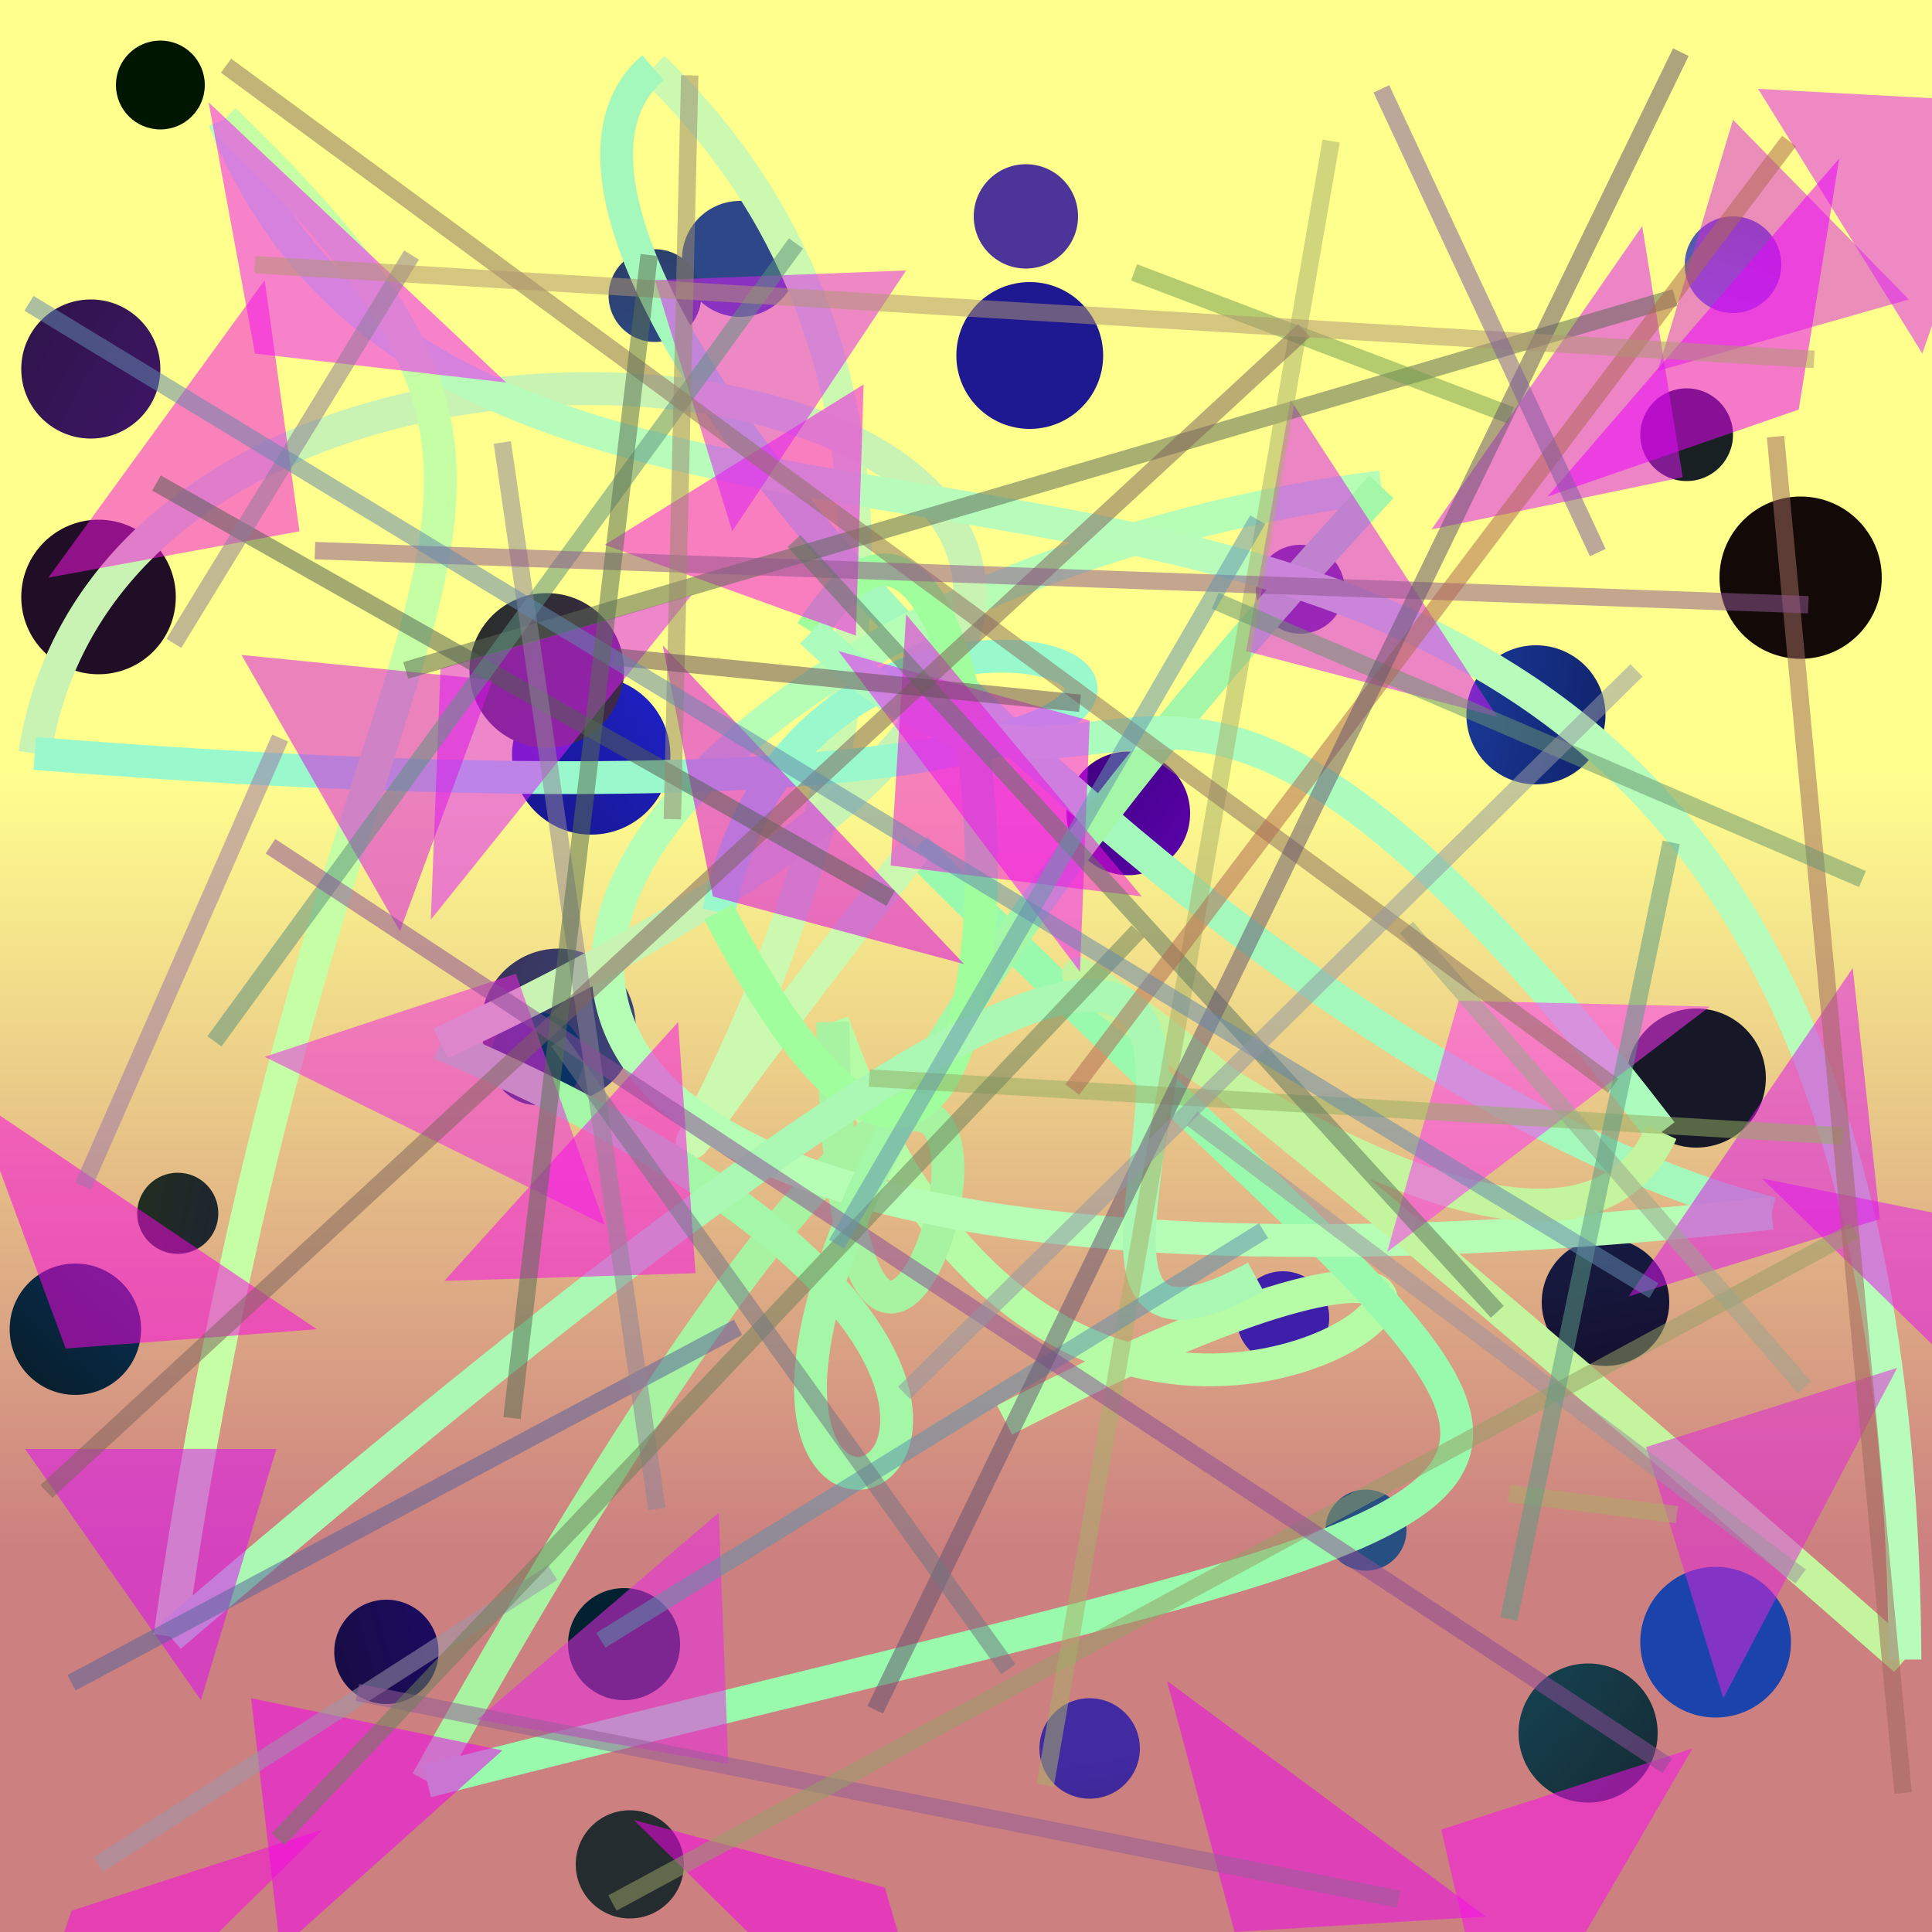 <?xml version="1.0" encoding="UTF-8"?>
<svg xmlns="http://www.w3.org/2000/svg" xmlns:xlink="http://www.w3.org/1999/xlink" width="500pt" height="500pt" viewBox="0 0 500 500" version="1.1">
<defs>
<linearGradient id="linear0" gradientUnits="userSpaceOnUse" x1="0.782" y1="0" x2="0.782" y2="1" gradientTransform="matrix(500,0,0,500,0,0)">
<stop offset="0.4" style="stop-color:rgb(100%,100%,55.8%);stop-opacity:1;"/>
<stop offset="0.8" style="stop-color:rgb(80%,50%,50%);stop-opacity:1;"/>
</linearGradient>
<radialGradient id="radial0" gradientUnits="userSpaceOnUse" cx="0.762" cy="0.209" fx="0.762" fy="0.209" r="0.6" gradientTransform="matrix(500,0,0,500,0,0)">
<stop offset="0.467" style="stop-color:rgb(21.7%,14%,48.4%);stop-opacity:1;"/>
<stop offset="0.933" style="stop-color:rgb(0.5%,8.6%,0.4%);stop-opacity:1;"/>
</radialGradient>
<radialGradient id="radial1" gradientUnits="userSpaceOnUse" cx="0.388" cy="0.148" fx="0.388" fy="0.148" r="0.6" gradientTransform="matrix(500,0,0,500,0,0)">
<stop offset="0.467" style="stop-color:rgb(17.5%,27.7%,53.6%);stop-opacity:1;"/>
<stop offset="0.933" style="stop-color:rgb(17.7%,8.6%,14.4%);stop-opacity:1;"/>
</radialGradient>
<radialGradient id="radial2" gradientUnits="userSpaceOnUse" cx="0.43" cy="0.368" fx="0.43" fy="0.368" r="0.6" gradientTransform="matrix(500,0,0,500,0,0)">
<stop offset="0.467" style="stop-color:rgb(11.8%,9.6%,57%);stop-opacity:1;"/>
<stop offset="0.933" style="stop-color:rgb(11.4%,5%,8.9%);stop-opacity:1;"/>
</radialGradient>
<radialGradient id="radial3" gradientUnits="userSpaceOnUse" cx="0.829" cy="0.441" fx="0.829" fy="0.441" r="0.6" gradientTransform="matrix(500,0,0,500,0,0)">
<stop offset="0.467" style="stop-color:rgb(36.1%,39.3%,77.9%);stop-opacity:1;"/>
<stop offset="0.933" style="stop-color:rgb(10.8%,12.2%,4.2%);stop-opacity:1;"/>
</radialGradient>
<radialGradient id="radial4" gradientUnits="userSpaceOnUse" cx="0.319" cy="0.354" fx="0.319" fy="0.354" r="0.6" gradientTransform="matrix(500,0,0,500,0,0)">
<stop offset="0.467" style="stop-color:rgb(12.2%,6.7%,79%);stop-opacity:1;"/>
<stop offset="0.933" style="stop-color:rgb(7.6%,3.8%,3.1%);stop-opacity:1;"/>
</radialGradient>
<radialGradient id="radial5" gradientUnits="userSpaceOnUse" cx="0.612" cy="0.228" fx="0.612" fy="0.228" r="0.6" gradientTransform="matrix(500,0,0,500,0,0)">
<stop offset="0.467" style="stop-color:rgb(31.3%,21%,44%);stop-opacity:1;"/>
<stop offset="0.933" style="stop-color:rgb(13.2%,11.1%,2.6%);stop-opacity:1;"/>
</radialGradient>
<radialGradient id="radial6" gradientUnits="userSpaceOnUse" cx="0.588" cy="0.203" fx="0.588" fy="0.203" r="0.6" gradientTransform="matrix(500,0,0,500,0,0)">
<stop offset="0.467" style="stop-color:rgb(12.1%,13.3%,79%);stop-opacity:1;"/>
<stop offset="0.933" style="stop-color:rgb(3.8%,1%,17.8%);stop-opacity:1;"/>
</radialGradient>
<radialGradient id="radial7" gradientUnits="userSpaceOnUse" cx="0.352" cy="0.211" fx="0.352" fy="0.211" r="0.6" gradientTransform="matrix(500,0,0,500,0,0)">
<stop offset="0.467" style="stop-color:rgb(10.5%,38.6%,40.3%);stop-opacity:1;"/>
<stop offset="0.933" style="stop-color:rgb(17.9%,0.1%,0.2%);stop-opacity:1;"/>
</radialGradient>
<radialGradient id="radial8" gradientUnits="userSpaceOnUse" cx="0.363" cy="0.33" fx="0.363" fy="0.33" r="0.6" gradientTransform="matrix(500,0,0,500,0,0)">
<stop offset="0.467" style="stop-color:rgb(2.1%,31.3%,66.9%);stop-opacity:1;"/>
<stop offset="0.933" style="stop-color:rgb(2.9%,8.7%,8.8%);stop-opacity:1;"/>
</radialGradient>
<radialGradient id="radial9" gradientUnits="userSpaceOnUse" cx="0.679" cy="0.59" fx="0.679" fy="0.59" r="0.6" gradientTransform="matrix(500,0,0,500,0,0)">
<stop offset="0.467" style="stop-color:rgb(24.9%,32%,60.8%);stop-opacity:1;"/>
<stop offset="0.933" style="stop-color:rgb(19.1%,10.4%,13.7%);stop-opacity:1;"/>
</radialGradient>
<radialGradient id="radial10" gradientUnits="userSpaceOnUse" cx="0.645" cy="0.882" fx="0.645" fy="0.882" r="0.6" gradientTransform="matrix(500,0,0,500,0,0)">
<stop offset="0.467" style="stop-color:rgb(24.3%,12%,66.2%);stop-opacity:1;"/>
<stop offset="0.933" style="stop-color:rgb(12.5%,10.7%,18.4%);stop-opacity:1;"/>
</radialGradient>
<radialGradient id="radial11" gradientUnits="userSpaceOnUse" cx="0.225" cy="0.503" fx="0.225" fy="0.503" r="0.6" gradientTransform="matrix(500,0,0,500,0,0)">
<stop offset="0.467" style="stop-color:rgb(5.6%,5.7%,53.2%);stop-opacity:1;"/>
<stop offset="0.933" style="stop-color:rgb(8.6%,9.1%,15.2%);stop-opacity:1;"/>
</radialGradient>
<radialGradient id="radial12" gradientUnits="userSpaceOnUse" cx="0.483" cy="0.62" fx="0.483" fy="0.62" r="0.6" gradientTransform="matrix(500,0,0,500,0,0)">
<stop offset="0.467" style="stop-color:rgb(8%,36.4%,45.3%);stop-opacity:1;"/>
<stop offset="0.933" style="stop-color:rgb(8.6%,9.7%,11%);stop-opacity:1;"/>
</radialGradient>
<radialGradient id="radial13" gradientUnits="userSpaceOnUse" cx="0.803" cy="0.579" fx="0.803" fy="0.579" r="0.6" gradientTransform="matrix(500,0,0,500,0,0)">
<stop offset="0.467" style="stop-color:rgb(15.3%,30.9%,50.6%);stop-opacity:1;"/>
<stop offset="0.933" style="stop-color:rgb(17.5%,11.4%,16.3%);stop-opacity:1;"/>
</radialGradient>
<radialGradient id="radial14" gradientUnits="userSpaceOnUse" cx="0.338" cy="0.223" fx="0.338" fy="0.223" r="0.6" gradientTransform="matrix(500,0,0,500,0,0)">
<stop offset="0.467" style="stop-color:rgb(4.8%,29%,69.9%);stop-opacity:1;"/>
<stop offset="0.933" style="stop-color:rgb(0.6%,12.9%,18.7%);stop-opacity:1;"/>
</radialGradient>
<radialGradient id="radial15" gradientUnits="userSpaceOnUse" cx="0.392" cy="0.309" fx="0.392" fy="0.309" r="0.6" gradientTransform="matrix(500,0,0,500,0,0)">
<stop offset="0.467" style="stop-color:rgb(14.4%,31.1%,78.3%);stop-opacity:1;"/>
<stop offset="0.933" style="stop-color:rgb(1.1%,2.3%,17.6%);stop-opacity:1;"/>
</radialGradient>
<radialGradient id="radial16" gradientUnits="userSpaceOnUse" cx="0.414" cy="0.488" fx="0.414" fy="0.488" r="0.6" gradientTransform="matrix(500,0,0,500,0,0)">
<stop offset="0.467" style="stop-color:rgb(18.5%,29.9%,57.5%);stop-opacity:1;"/>
<stop offset="0.933" style="stop-color:rgb(14.5%,13.5%,7.6%);stop-opacity:1;"/>
</radialGradient>
<radialGradient id="radial17" gradientUnits="userSpaceOnUse" cx="0.798" cy="0.774" fx="0.798" fy="0.774" r="0.6" gradientTransform="matrix(500,0,0,500,0,0)">
<stop offset="0.467" style="stop-color:rgb(10.7%,26.3%,67.5%);stop-opacity:1;"/>
<stop offset="0.933" style="stop-color:rgb(17.4%,6.7%,0%);stop-opacity:1;"/>
</radialGradient>
<radialGradient id="radial18" gradientUnits="userSpaceOnUse" cx="0.582" cy="0.257" fx="0.582" fy="0.257" r="0.6" gradientTransform="matrix(500,0,0,500,0,0)">
<stop offset="0.467" style="stop-color:rgb(6.9%,26.9%,67.7%);stop-opacity:1;"/>
<stop offset="0.933" style="stop-color:rgb(1.1%,11.5%,9.3%);stop-opacity:1;"/>
</radialGradient>
<radialGradient id="radial19" gradientUnits="userSpaceOnUse" cx="0.338" cy="0.583" fx="0.338" fy="0.583" r="0.6" gradientTransform="matrix(500,0,0,500,0,0)">
<stop offset="0.467" style="stop-color:rgb(35.9%,24.1%,66.4%);stop-opacity:1;"/>
<stop offset="0.933" style="stop-color:rgb(9.7%,12.5%,13.9%);stop-opacity:1;"/>
</radialGradient>
<radialGradient id="radial20" gradientUnits="userSpaceOnUse" cx="0.302" cy="0.165" fx="0.302" fy="0.165" r="0.6" gradientTransform="matrix(500,0,0,500,0,0)">
<stop offset="0.467" style="stop-color:rgb(30.3%,20.5%,59.5%);stop-opacity:1;"/>
<stop offset="0.933" style="stop-color:rgb(14.9%,20%,12.2%);stop-opacity:1;"/>
</radialGradient>
<radialGradient id="radial21" gradientUnits="userSpaceOnUse" cx="0.88" cy="0.606" fx="0.88" fy="0.606" r="0.6" gradientTransform="matrix(500,0,0,500,0,0)">
<stop offset="0.467" style="stop-color:rgb(38.8%,0.9%,73%);stop-opacity:1;"/>
<stop offset="0.933" style="stop-color:rgb(2.8%,0.3%,12.5%);stop-opacity:1;"/>
</radialGradient>
<radialGradient id="radial22" gradientUnits="userSpaceOnUse" cx="0.592" cy="0.735" fx="0.592" fy="0.735" r="0.6" gradientTransform="matrix(500,0,0,500,0,0)">
<stop offset="0.467" style="stop-color:rgb(13.6%,3%,57.6%);stop-opacity:1;"/>
<stop offset="0.933" style="stop-color:rgb(5.6%,6.2%,3.5%);stop-opacity:1;"/>
</radialGradient>
<radialGradient id="radial23" gradientUnits="userSpaceOnUse" cx="0.821" cy="0.745" fx="0.821" fy="0.745" r="0.6" gradientTransform="matrix(500,0,0,500,0,0)">
<stop offset="0.467" style="stop-color:rgb(32%,10.8%,46.3%);stop-opacity:1;"/>
<stop offset="0.933" style="stop-color:rgb(12.1%,5.4%,15%);stop-opacity:1;"/>
</radialGradient>
<radialGradient id="radial24" gradientUnits="userSpaceOnUse" cx="0.524" cy="0.635" fx="0.524" fy="0.635" r="0.6" gradientTransform="matrix(500,0,0,500,0,0)">
<stop offset="0.467" style="stop-color:rgb(25.9%,16.3%,63.7%);stop-opacity:1;"/>
<stop offset="0.933" style="stop-color:rgb(4.7%,7.9%,2%);stop-opacity:1;"/>
</radialGradient>
<radialGradient id="radial25" gradientUnits="userSpaceOnUse" cx="0.686" cy="0.533" fx="0.686" fy="0.533" r="0.6" gradientTransform="matrix(500,0,0,500,0,0)">
<stop offset="0.467" style="stop-color:rgb(37.1%,13.2%,48.3%);stop-opacity:1;"/>
<stop offset="0.933" style="stop-color:rgb(8.7%,19.4%,5.4%);stop-opacity:1;"/>
</radialGradient>
<radialGradient id="radial26" gradientUnits="userSpaceOnUse" cx="0.711" cy="0.479" fx="0.711" fy="0.479" r="0.6" gradientTransform="matrix(500,0,0,500,0,0)">
<stop offset="0.467" style="stop-color:rgb(8.2%,39.7%,79.5%);stop-opacity:1;"/>
<stop offset="0.933" style="stop-color:rgb(14.6%,17.2%,18.6%);stop-opacity:1;"/>
</radialGradient>
<radialGradient id="radial27" gradientUnits="userSpaceOnUse" cx="0.41" cy="0.403" fx="0.41" fy="0.403" r="0.6" gradientTransform="matrix(500,0,0,500,0,0)">
<stop offset="0.467" style="stop-color:rgb(30%,8.6%,50.7%);stop-opacity:1;"/>
<stop offset="0.933" style="stop-color:rgb(12.3%,8.1%,18%);stop-opacity:1;"/>
</radialGradient>
<radialGradient id="radial28" gradientUnits="userSpaceOnUse" cx="0.595" cy="0.727" fx="0.595" fy="0.727" r="0.6" gradientTransform="matrix(500,0,0,500,0,0)">
<stop offset="0.467" style="stop-color:rgb(7.8%,1%,49.5%);stop-opacity:1;"/>
<stop offset="0.933" style="stop-color:rgb(13%,19.1%,8.6%);stop-opacity:1;"/>
</radialGradient>
<radialGradient id="radial29" gradientUnits="userSpaceOnUse" cx="0.744" cy="0.23" fx="0.744" fy="0.23" r="0.6" gradientTransform="matrix(500,0,0,500,0,0)">
<stop offset="0.467" style="stop-color:rgb(11.3%,18.6%,40.7%);stop-opacity:1;"/>
<stop offset="0.933" style="stop-color:rgb(6.4%,2.2%,10.7%);stop-opacity:1;"/>
</radialGradient>
<clipPath id="clip1">
  <rect x="0" y="0" width="500" height="500"/>
</clipPath>
<g id="surface232" clip-path="url(#clip1)">
<rect x="0" y="0" width="500" height="500" style="fill:url(#linear0);stroke:none;"/>
<path style=" stroke:none;fill-rule:nonzero;fill:url(#radial0);" d="M 53 22 C 53 28.352 47.852 33.5 41.5 33.5 C 35.148 33.5 30 28.352 30 22 C 30 15.648 35.148 10.5 41.5 10.5 C 47.852 10.5 53 15.648 53 22 "/>
<path style=" stroke:none;fill-rule:nonzero;fill:url(#radial1);" d="M 206.5 67 C 206.5 75.285 199.785 82 191.5 82 C 183.215 82 176.5 75.285 176.5 67 C 176.5 58.715 183.215 52 191.5 52 C 199.785 52 206.5 58.715 206.5 67 "/>
<path style=" stroke:none;fill-rule:nonzero;fill:url(#radial2);" d="M 285.5 92 C 285.5 102.492 276.992 111 266.5 111 C 256.008 111 247.5 102.492 247.5 92 C 247.5 81.508 256.008 73 266.5 73 C 276.992 73 285.5 81.508 285.5 92 "/>
<path style=" stroke:none;fill-rule:nonzero;fill:url(#radial3);" d="M 461 68.5 C 461 75.402 455.402 81 448.5 81 C 441.598 81 436 75.402 436 68.5 C 436 61.598 441.598 56 448.5 56 C 455.402 56 461 61.598 461 68.5 "/>
<path style=" stroke:none;fill-rule:nonzero;fill:url(#radial4);" d="M 487 149.5 C 487 161.098 477.598 170.5 466 170.5 C 454.402 170.5 445 161.098 445 149.5 C 445 137.902 454.402 128.5 466 128.5 C 477.598 128.5 487 137.902 487 149.5 "/>
<path style=" stroke:none;fill-rule:nonzero;fill:url(#radial5);" d="M 348 152.5 C 348 158.852 342.852 164 336.5 164 C 330.148 164 325 158.852 325 152.5 C 325 146.148 330.148 141 336.5 141 C 342.852 141 348 146.148 348 152.5 "/>
<path style=" stroke:none;fill-rule:nonzero;fill:url(#radial6);" d="M 173.5 195.5 C 173.5 206.82 164.32 216 153 216 C 141.68 216 132.5 206.82 132.5 195.5 C 132.5 184.18 141.68 175 153 175 C 164.32 175 173.5 184.18 173.5 195.5 "/>
<path style=" stroke:none;fill-rule:nonzero;fill:url(#radial7);" d="M 40.5 155 C 40.5 163.559 33.559 170.5 25 170.5 C 16.441 170.5 9.5 163.559 9.5 155 C 9.5 146.441 16.441 139.5 25 139.5 C 33.559 139.5 40.5 146.441 40.5 155 "/>
<path style=" stroke:none;fill-rule:nonzero;fill:url(#radial8);" d="M 36.5 344 C 36.5 353.391 28.891 361 19.5 361 C 10.109 361 2.5 353.391 2.5 344 C 2.5 334.609 10.109 327 19.5 327 C 28.891 327 36.5 334.609 36.5 344 "/>
<path style=" stroke:none;fill-rule:nonzero;fill:url(#radial9);" d="M 164.5 265.5 C 164.5 276.547 155.547 285.5 144.5 285.5 C 133.453 285.5 124.5 276.547 124.5 265.5 C 124.5 254.453 133.453 245.5 144.5 245.5 C 155.547 245.5 164.5 254.453 164.5 265.5 "/>
<path style=" stroke:none;fill-rule:nonzero;fill:url(#radial10);" d="M 344 341 C 344 347.629 338.629 353 332 353 C 325.371 353 320 347.629 320 341 C 320 334.371 325.371 329 332 329 C 338.629 329 344 334.371 344 341 "/>
<path style=" stroke:none;fill-rule:nonzero;fill:url(#radial11);" d="M 457 279 C 457 288.941 448.941 297 439 297 C 429.059 297 421 288.941 421 279 C 421 269.059 429.059 261 439 261 C 448.941 261 457 269.059 457 279 "/>
<path style=" stroke:none;fill-rule:nonzero;fill:url(#radial12);" d="M 429 448.5 C 429 458.441 420.941 466.5 411 466.5 C 401.059 466.5 393 458.441 393 448.5 C 393 438.559 401.059 430.5 411 430.5 C 420.941 430.5 429 438.559 429 448.5 "/>
<path style=" stroke:none;fill-rule:nonzero;fill:url(#radial13);" d="M 364 396 C 364 401.801 359.301 406.5 353.5 406.5 C 347.699 406.5 343 401.801 343 396 C 343 390.199 347.699 385.5 353.5 385.5 C 359.301 385.5 364 390.199 364 396 "/>
<path style=" stroke:none;fill-rule:nonzero;fill:url(#radial14);" d="M 176 425.5 C 176 433.508 169.508 440 161.5 440 C 153.492 440 147 433.508 147 425.5 C 147 417.492 153.492 411 161.5 411 C 169.508 411 176 417.492 176 425.5 "/>
<path style=" stroke:none;fill-rule:nonzero;fill:url(#radial15);" d="M 415.5 185 C 415.5 194.941 407.441 203 397.5 203 C 387.559 203 379.5 194.941 379.5 185 C 379.5 175.059 387.559 167 397.5 167 C 407.441 167 415.5 175.059 415.5 185 "/>
<path style=" stroke:none;fill-rule:nonzero;fill:url(#radial16);" d="M 181.5 76.5 C 181.5 83.129 176.129 88.5 169.5 88.5 C 162.871 88.5 157.5 83.129 157.5 76.5 C 157.5 69.871 162.871 64.5 169.5 64.5 C 176.129 64.5 181.5 69.871 181.5 76.5 "/>
<path style=" stroke:none;fill-rule:nonzero;fill:url(#radial17);" d="M 463.5 425 C 463.5 435.77 454.77 444.5 444 444.5 C 433.23 444.5 424.5 435.77 424.5 425 C 424.5 414.23 433.23 405.5 444 405.5 C 454.77 405.5 463.5 414.23 463.5 425 "/>
<path style=" stroke:none;fill-rule:nonzero;fill:url(#radial18);" d="M 151 274 C 151 280.629 145.629 286 139 286 C 132.371 286 127 280.629 127 274 C 127 267.371 132.371 262 139 262 C 145.629 262 151 267.371 151 274 "/>
<path style=" stroke:none;fill-rule:nonzero;fill:url(#radial19);" d="M 448.5 112.5 C 448.5 119.129 443.129 124.5 436.5 124.5 C 429.871 124.5 424.5 119.129 424.5 112.5 C 424.5 105.871 429.871 100.5 436.5 100.5 C 443.129 100.5 448.5 105.871 448.5 112.5 "/>
<path style=" stroke:none;fill-rule:nonzero;fill:url(#radial20);" d="M 279 56 C 279 63.457 272.957 69.5 265.5 69.5 C 258.043 69.5 252 63.457 252 56 C 252 48.543 258.043 42.5 265.5 42.5 C 272.957 42.5 279 48.543 279 56 "/>
<path style=" stroke:none;fill-rule:nonzero;fill:url(#radial21);" d="M 308 210.5 C 308 219.336 300.836 226.5 292 226.5 C 283.164 226.5 276 219.336 276 210.5 C 276 201.664 283.164 194.5 292 194.5 C 300.836 194.5 308 201.664 308 210.5 "/>
<path style=" stroke:none;fill-rule:nonzero;fill:url(#radial22);" d="M 113.5 427.5 C 113.5 434.957 107.457 441 100 441 C 92.543 441 86.5 434.957 86.5 427.5 C 86.5 420.043 92.543 414 100 414 C 107.457 414 113.5 420.043 113.5 427.5 "/>
<path style=" stroke:none;fill-rule:nonzero;fill:url(#radial23);" d="M 45.5 154.5 C 45.5 165.547 36.547 174.5 25.5 174.5 C 14.453 174.5 5.5 165.547 5.5 154.5 C 5.5 143.453 14.453 134.5 25.5 134.5 C 36.547 134.5 45.5 143.453 45.5 154.5 "/>
<path style=" stroke:none;fill-rule:nonzero;fill:url(#radial24);" d="M 295 452.5 C 295 459.68 289.18 465.5 282 465.5 C 274.82 465.5 269 459.68 269 452.5 C 269 445.32 274.82 439.5 282 439.5 C 289.18 439.5 295 445.32 295 452.5 "/>
<path style=" stroke:none;fill-rule:nonzero;fill:url(#radial25);" d="M 161.5 173.5 C 161.5 184.547 152.547 193.5 141.5 193.5 C 130.453 193.5 121.5 184.547 121.5 173.5 C 121.5 162.453 130.453 153.5 141.5 153.5 C 152.547 153.5 161.5 162.453 161.5 173.5 "/>
<path style=" stroke:none;fill-rule:nonzero;fill:url(#radial26);" d="M 177 482.5 C 177 490.23 170.73 496.5 163 496.5 C 155.27 496.5 149 490.23 149 482.5 C 149 474.77 155.27 468.5 163 468.5 C 170.73 468.5 177 474.77 177 482.5 "/>
<path style=" stroke:none;fill-rule:nonzero;fill:url(#radial27);" d="M 41.5 95.5 C 41.5 105.441 33.441 113.5 23.5 113.5 C 13.559 113.5 5.5 105.441 5.5 95.5 C 5.5 85.559 13.559 77.5 23.5 77.5 C 33.441 77.5 41.5 85.559 41.5 95.5 "/>
<path style=" stroke:none;fill-rule:nonzero;fill:url(#radial28);" d="M 56.5 314 C 56.5 319.801 51.801 324.5 46 324.5 C 40.199 324.5 35.5 319.801 35.5 314 C 35.5 308.199 40.199 303.5 46 303.5 C 51.801 303.5 56.5 308.199 56.5 314 "/>
<path style=" stroke:none;fill-rule:nonzero;fill:url(#radial29);" d="M 432 337 C 432 346.113 424.613 353.5 415.5 353.5 C 406.387 353.5 399 346.113 399 337 C 399 327.887 406.387 320.5 415.5 320.5 C 424.613 320.5 432 327.887 432 337 "/>
<path style="fill:none;stroke-width:0.017;stroke-linecap:butt;stroke-linejoin:miter;stroke:rgb(71.2%,98.8%,65.4%);stroke-opacity:1;stroke-miterlimit:10;" d="M 0.52 0.735 C 0.941 0.517 0.57 0.921 0.431 0.529 " transform="matrix(500,0,0,500,0,0)"/>
<path style="fill:none;stroke-width:0.017;stroke-linecap:butt;stroke-linejoin:miter;stroke:rgb(65.4%,95.1%,63.2%);stroke-opacity:1;stroke-miterlimit:10;" d="M 0.431 0.529 C 0.44 0.977 0.651 0.153 0.221 0.922 " transform="matrix(500,0,0,500,0,0)"/>
<path style="fill:none;stroke-width:0.017;stroke-linecap:butt;stroke-linejoin:miter;stroke:rgb(60.1%,97.8%,67.9%);stroke-opacity:1;stroke-miterlimit:10;" d="M 0.221 0.922 C 0.92 0.744 0.851 0.818 0.474 0.439 " transform="matrix(500,0,0,500,0,0)"/>
<path style="fill:none;stroke-width:0.017;stroke-linecap:butt;stroke-linejoin:miter;stroke:rgb(79.3%,97.3%,68.8%);stroke-opacity:1;stroke-miterlimit:10;" d="M 0.474 0.439 C 0.149 0.851 0.644 0.329 0.338 0.035 " transform="matrix(500,0,0,500,0,0)"/>
<path style="fill:none;stroke-width:0.017;stroke-linecap:butt;stroke-linejoin:miter;stroke:rgb(64.6%,97%,73.1%);stroke-opacity:1;stroke-miterlimit:10;" d="M 0.338 0.035 C 0.225 0.132 0.646 0.56 0.917 0.628 " transform="matrix(500,0,0,500,0,0)"/>
<path style="fill:none;stroke-width:0.017;stroke-linecap:butt;stroke-linejoin:miter;stroke:rgb(71.1%,99.1%,71.2%);stroke-opacity:1;stroke-miterlimit:10;" d="M 0.917 0.628 C 0.033 0.723 0.262 0.31 0.715 0.252 " transform="matrix(500,0,0,500,0,0)"/>
<path style="fill:none;stroke-width:0.017;stroke-linecap:butt;stroke-linejoin:miter;stroke:rgb(64.3%,96.5%,65.2%);stroke-opacity:1;stroke-miterlimit:10;" d="M 0.715 0.252 C 0.045 0.977 0.81 0.79 0.228 0.54 " transform="matrix(500,0,0,500,0,0)"/>
<path style="fill:none;stroke-width:0.017;stroke-linecap:butt;stroke-linejoin:miter;stroke:rgb(78.6%,95%,69.7%);stroke-opacity:1;stroke-miterlimit:10;" d="M 0.228 0.54 C 0.928 0.216 0.072 0.047 0.018 0.39 " transform="matrix(500,0,0,500,0,0)"/>
<path style="fill:none;stroke-width:0.017;stroke-linecap:butt;stroke-linejoin:miter;stroke:rgb(60.1%,96.9%,79.8%);stroke-opacity:1;stroke-miterlimit:10;" d="M 0.018 0.39 C 0.928 0.462 0.429 0.187 0.372 0.472 " transform="matrix(500,0,0,500,0,0)"/>
<path style="fill:none;stroke-width:0.017;stroke-linecap:butt;stroke-linejoin:miter;stroke:rgb(62.9%,99.3%,61.5%);stroke-opacity:1;stroke-miterlimit:10;" d="M 0.372 0.472 C 0.556 0.826 0.534 0.143 0.42 0.327 " transform="matrix(500,0,0,500,0,0)"/>
<path style="fill:none;stroke-width:0.017;stroke-linecap:butt;stroke-linejoin:miter;stroke:rgb(67.3%,98.6%,74.5%);stroke-opacity:1;stroke-miterlimit:10;" d="M 0.42 0.327 C 0.588 0.487 0.579 0.22 0.86 0.586 " transform="matrix(500,0,0,500,0,0)"/>
<path style="fill:none;stroke-width:0.017;stroke-linecap:butt;stroke-linejoin:miter;stroke:rgb(76.8%,95.7%,61.6%);stroke-opacity:1;stroke-miterlimit:10;" d="M 0.86 0.586 C 0.771 0.779 0.158 0.132 0.986 0.859 " transform="matrix(500,0,0,500,0,0)"/>
<path style="fill:none;stroke-width:0.017;stroke-linecap:butt;stroke-linejoin:miter;stroke:rgb(72%,98.7%,73.7%);stroke-opacity:1;stroke-miterlimit:10;" d="M 0.986 0.859 C 0.981 0.011 0.266 0.437 0.116 0.062 " transform="matrix(500,0,0,500,0,0)"/>
<path style="fill:none;stroke-width:0.017;stroke-linecap:butt;stroke-linejoin:miter;stroke:rgb(77.3%,99.5%,64.3%);stroke-opacity:1;stroke-miterlimit:10;" d="M 0.116 0.062 C 0.341 0.28 0.171 0.265 0.088 0.847 " transform="matrix(500,0,0,500,0,0)"/>
<path style="fill:none;stroke-width:0.017;stroke-linecap:butt;stroke-linejoin:miter;stroke:rgb(66.7%,97%,70.5%);stroke-opacity:1;stroke-miterlimit:10;" d="M 0.088 0.847 C 0.89 0.16 0.448 0.771 0.65 0.661 " transform="matrix(500,0,0,500,0,0)"/>
<path style=" stroke:none;fill-rule:nonzero;fill:rgb(94.7%,8.1%,100%);fill-opacity:0.528;" d="M 131 99 L 66 91.5 L 54 26.5 L 131 99 "/>
<path style=" stroke:none;fill-rule:nonzero;fill:rgb(95.6%,4.9%,91.8%);fill-opacity:0.528;" d="M 156.5 141 L 221.5 164.5 L 223.5 99.5 L 156.5 141 "/>
<path style=" stroke:none;fill-rule:nonzero;fill:rgb(87%,4.7%,96.2%);fill-opacity:0.528;" d="M 6.5 375 L 71.5 375 L 52 440 L 6.5 375 "/>
<path style=" stroke:none;fill-rule:nonzero;fill:rgb(94.3%,15.4%,89.1%);fill-opacity:0.528;" d="M 68.5 273.5 L 133.5 252 L 156.5 317 L 68.5 273.5 "/>
<path style=" stroke:none;fill-rule:nonzero;fill:rgb(97.6%,6.6%,90.8%);fill-opacity:0.528;" d="M 115 331.5 L 180 329.5 L 175.5 264.5 L 115 331.5 "/>
<path style=" stroke:none;fill-rule:nonzero;fill:rgb(99.6%,19.7%,98.2%);fill-opacity:0.528;" d="M 442.5 260.5 L 377.5 259 L 359 324 L 442.5 260.5 "/>
<path style=" stroke:none;fill-rule:nonzero;fill:rgb(90%,7.5%,92.6%);fill-opacity:0.528;" d="M 456 305 L 521 318 L 536 383 L 456 305 "/>
<path style=" stroke:none;fill-rule:nonzero;fill:rgb(97.2%,2.8%,88.3%);fill-opacity:0.528;" d="M 82 344 L 17 349 L -7 284 L 82 344 "/>
<path style=" stroke:none;fill-rule:nonzero;fill:rgb(95%,0%,95.2%);fill-opacity:0.528;" d="M 130 453 L 65 439.5 L 72.5 504.5 L 130 453 "/>
<path style=" stroke:none;fill-rule:nonzero;fill:rgb(87.8%,10.9%,100%);fill-opacity:0.528;" d="M 179 154 L 114 173 L 111.5 238 L 179 154 "/>
<path style=" stroke:none;fill-rule:nonzero;fill:rgb(87.7%,8.8%,93%);fill-opacity:0.528;" d="M 421.5 335.5 L 486.5 315.5 L 479.5 250.5 L 421.5 335.5 "/>
<path style=" stroke:none;fill-rule:nonzero;fill:rgb(94.6%,6.7%,100%);fill-opacity:0.528;" d="M 217 168.5 L 282 186.5 L 279.5 251.5 L 217 168.5 "/>
<path style=" stroke:none;fill-rule:nonzero;fill:rgb(98.2%,3.5%,88.9%);fill-opacity:0.528;" d="M 83.5 473.5 L 18.5 494.5 L -3.5 559.5 L 83.5 473.5 "/>
<path style=" stroke:none;fill-rule:nonzero;fill:rgb(98.3%,0.2%,92.8%);fill-opacity:0.528;" d="M 164 471 L 229 488.5 L 248 553.5 L 164 471 "/>
<path style=" stroke:none;fill-rule:nonzero;fill:rgb(86.3%,9.4%,96.8%);fill-opacity:0.528;" d="M 370.5 137 L 435.5 123.5 L 425 58.5 L 370.5 137 "/>
<path style=" stroke:none;fill-rule:nonzero;fill:rgb(87%,11.9%,95.9%);fill-opacity:0.528;" d="M 234.5 70 L 169.5 72.5 L 189.5 137.5 L 234.5 70 "/>
<path style=" stroke:none;fill-rule:nonzero;fill:rgb(86.5%,0%,90.6%);fill-opacity:0.528;" d="M 249.5 249.5 L 184.5 232 L 171.5 167 L 249.5 249.5 "/>
<path style=" stroke:none;fill-rule:nonzero;fill:rgb(85.8%,16.1%,87.4%);fill-opacity:0.528;" d="M 494 77.5 L 429 96 L 448.5 31 L 494 77.5 "/>
<path style=" stroke:none;fill-rule:nonzero;fill:rgb(96.8%,7.9%,88.3%);fill-opacity:0.528;" d="M 12.5 149.5 L 77.5 137.5 L 68.5 72.5 L 12.5 149.5 "/>
<path style=" stroke:none;fill-rule:nonzero;fill:rgb(87.4%,13%,96.1%);fill-opacity:0.528;" d="M 455 23 L 520 26.5 L 497.5 91.5 L 455 23 "/>
<path style=" stroke:none;fill-rule:nonzero;fill:rgb(85.3%,9.7%,96%);fill-opacity:0.528;" d="M 387.5 185.5 L 322.5 168.5 L 334 103.5 L 387.5 185.5 "/>
<path style=" stroke:none;fill-rule:nonzero;fill:rgb(88.2%,15.1%,85.7%);fill-opacity:0.528;" d="M 491 354 L 426 374.5 L 446 439.5 L 491 354 "/>
<path style=" stroke:none;fill-rule:nonzero;fill:rgb(93.9%,6.8%,87.8%);fill-opacity:0.528;" d="M 295.5 232 L 230.5 224 L 234.5 159 L 295.5 232 "/>
<path style=" stroke:none;fill-rule:nonzero;fill:rgb(93.9%,4.3%,91.7%);fill-opacity:0.528;" d="M 384.5 496 L 319.5 500 L 302 435 L 384.5 496 "/>
<path style=" stroke:none;fill-rule:nonzero;fill:rgb(85.3%,8.1%,89.8%);fill-opacity:0.528;" d="M 62.5 169.5 L 127.5 176 L 103.5 241 L 62.5 169.5 "/>
<path style=" stroke:none;fill-rule:nonzero;fill:rgb(92.2%,15.6%,89.9%);fill-opacity:0.528;" d="M 123.5 445 L 188.5 456.5 L 186 391.5 L 123.5 445 "/>
<path style=" stroke:none;fill-rule:nonzero;fill:rgb(99.6%,4.9%,92.5%);fill-opacity:0.528;" d="M 438 452.5 L 373 473.5 L 388 538.5 L 438 452.5 "/>
<path style=" stroke:none;fill-rule:nonzero;fill:rgb(92.1%,1.2%,99%);fill-opacity:0.528;" d="M 400.5 128.5 L 465.5 106 L 476 41 L 400.5 128.5 "/>
<path style="fill:none;stroke-width:0.009;stroke-linecap:butt;stroke-linejoin:miter;stroke:rgb(61.3%,59.4%,67.5%);stroke-opacity:0.528;stroke-miterlimit:10;" d="M 0.051 0.965 L 0.286 0.814 " transform="matrix(500,0,0,500,0,0)"/>
<path style="fill:none;stroke-width:0.009;stroke-linecap:butt;stroke-linejoin:miter;stroke:rgb(58%,68.1%,38.5%);stroke-opacity:0.528;stroke-miterlimit:10;" d="M 0.45 0.558 L 0.954 0.588 " transform="matrix(500,0,0,500,0,0)"/>
<path style="fill:none;stroke-width:0.009;stroke-linecap:butt;stroke-linejoin:miter;stroke:rgb(61.4%,57%,62.8%);stroke-opacity:0.528;stroke-miterlimit:10;" d="M 0.932 0.816 L 0.617 0.579 " transform="matrix(500,0,0,500,0,0)"/>
<path style="fill:none;stroke-width:0.009;stroke-linecap:butt;stroke-linejoin:miter;stroke:rgb(35.8%,40.9%,33.5%);stroke-opacity:0.528;stroke-miterlimit:10;" d="M 0.867 0.154 L 0.21 0.347 " transform="matrix(500,0,0,500,0,0)"/>
<path style="fill:none;stroke-width:0.009;stroke-linecap:butt;stroke-linejoin:miter;stroke:rgb(58.7%,36.9%,60.6%);stroke-opacity:0.528;stroke-miterlimit:10;" d="M 0.724 0.983 L 0.185 0.876 " transform="matrix(500,0,0,500,0,0)"/>
<path style="fill:none;stroke-width:0.009;stroke-linecap:butt;stroke-linejoin:miter;stroke:rgb(34.2%,38.9%,61.9%);stroke-opacity:0.528;stroke-miterlimit:10;" d="M 0.382 0.687 L 0.037 0.871 " transform="matrix(500,0,0,500,0,0)"/>
<path style="fill:none;stroke-width:0.009;stroke-linecap:butt;stroke-linejoin:miter;stroke:rgb(58.5%,62.5%,40%);stroke-opacity:0.528;stroke-miterlimit:10;" d="M 0.317 0.985 L 0.96 0.637 " transform="matrix(500,0,0,500,0,0)"/>
<path style="fill:none;stroke-width:0.009;stroke-linecap:butt;stroke-linejoin:miter;stroke:rgb(65.9%,69.3%,42.1%);stroke-opacity:0.528;stroke-miterlimit:10;" d="M 0.541 0.924 L 0.689 0.073 " transform="matrix(500,0,0,500,0,0)"/>
<path style="fill:none;stroke-width:0.009;stroke-linecap:butt;stroke-linejoin:miter;stroke:rgb(45.5%,62.5%,32.1%);stroke-opacity:0.528;stroke-miterlimit:10;" d="M 0.782 0.215 L 0.587 0.141 " transform="matrix(500,0,0,500,0,0)"/>
<path style="fill:none;stroke-width:0.009;stroke-linecap:butt;stroke-linejoin:miter;stroke:rgb(60.1%,65.2%,54.8%);stroke-opacity:0.528;stroke-miterlimit:10;" d="M 0.728 0.48 L 0.934 0.718 " transform="matrix(500,0,0,500,0,0)"/>
<path style="fill:none;stroke-width:0.009;stroke-linecap:butt;stroke-linejoin:miter;stroke:rgb(62.6%,41%,36.6%);stroke-opacity:0.528;stroke-miterlimit:10;" d="M 0.919 0.226 L 0.985 0.928 " transform="matrix(500,0,0,500,0,0)"/>
<path style="fill:none;stroke-width:0.009;stroke-linecap:butt;stroke-linejoin:miter;stroke:rgb(32.5%,37.5%,33.1%);stroke-opacity:0.528;stroke-miterlimit:10;" d="M 0.081 0.25 L 0.461 0.465 " transform="matrix(500,0,0,500,0,0)"/>
<path style="fill:none;stroke-width:0.009;stroke-linecap:butt;stroke-linejoin:miter;stroke:rgb(36.2%,57%,50.3%);stroke-opacity:0.528;stroke-miterlimit:10;" d="M 0.412 0.126 L 0.111 0.539 " transform="matrix(500,0,0,500,0,0)"/>
<path style="fill:none;stroke-width:0.009;stroke-linecap:butt;stroke-linejoin:miter;stroke:rgb(55.8%,52.1%,59.2%);stroke-opacity:0.528;stroke-miterlimit:10;" d="M 0.26 0.229 L 0.34 0.781 " transform="matrix(500,0,0,500,0,0)"/>
<path style="fill:none;stroke-width:0.009;stroke-linecap:butt;stroke-linejoin:miter;stroke:rgb(55.1%,44.3%,37.8%);stroke-opacity:0.528;stroke-miterlimit:10;" d="M 0.117 0.034 L 0.835 0.562 " transform="matrix(500,0,0,500,0,0)"/>
<path style="fill:none;stroke-width:0.009;stroke-linecap:butt;stroke-linejoin:miter;stroke:rgb(50.2%,39%,36.7%);stroke-opacity:0.528;stroke-miterlimit:10;" d="M 0.675 0.171 L 0.024 0.772 " transform="matrix(500,0,0,500,0,0)"/>
<path style="fill:none;stroke-width:0.009;stroke-linecap:butt;stroke-linejoin:miter;stroke:rgb(61.3%,46.5%,66.1%);stroke-opacity:0.528;stroke-miterlimit:10;" d="M 0.043 0.614 L 0.145 0.382 " transform="matrix(500,0,0,500,0,0)"/>
<path style="fill:none;stroke-width:0.009;stroke-linecap:butt;stroke-linejoin:miter;stroke:rgb(36.4%,57.3%,67.5%);stroke-opacity:0.528;stroke-miterlimit:10;" d="M 0.311 0.849 L 0.654 0.637 " transform="matrix(500,0,0,500,0,0)"/>
<path style="fill:none;stroke-width:0.009;stroke-linecap:butt;stroke-linejoin:miter;stroke:rgb(56.7%,33.8%,55.7%);stroke-opacity:0.528;stroke-miterlimit:10;" d="M 0.163 0.285 L 0.936 0.313 " transform="matrix(500,0,0,500,0,0)"/>
<path style="fill:none;stroke-width:0.009;stroke-linecap:butt;stroke-linejoin:miter;stroke:rgb(36.9%,46.4%,38.2%);stroke-opacity:0.528;stroke-miterlimit:10;" d="M 0.411 0.28 L 0.775 0.679 " transform="matrix(500,0,0,500,0,0)"/>
<path style="fill:none;stroke-width:0.009;stroke-linecap:butt;stroke-linejoin:miter;stroke:rgb(59.4%,53.7%,43.5%);stroke-opacity:0.528;stroke-miterlimit:10;" d="M 0.348 0.424 L 0.357 0.039 " transform="matrix(500,0,0,500,0,0)"/>
<path style="fill:none;stroke-width:0.009;stroke-linecap:butt;stroke-linejoin:miter;stroke:rgb(40.9%,30.9%,36%);stroke-opacity:0.528;stroke-miterlimit:10;" d="M 0.318 0.34 L 0.559 0.364 " transform="matrix(500,0,0,500,0,0)"/>
<path style="fill:none;stroke-width:0.009;stroke-linecap:butt;stroke-linejoin:miter;stroke:rgb(40.4%,58.6%,43.8%);stroke-opacity:0.528;stroke-miterlimit:10;" d="M 0.964 0.455 L 0.629 0.311 " transform="matrix(500,0,0,500,0,0)"/>
<path style="fill:none;stroke-width:0.009;stroke-linecap:butt;stroke-linejoin:miter;stroke:rgb(67.8%,67.9%,40.9%);stroke-opacity:0.528;stroke-miterlimit:10;" d="M 0.868 0.784 L 0.781 0.773 " transform="matrix(500,0,0,500,0,0)"/>
<path style="fill:none;stroke-width:0.009;stroke-linecap:butt;stroke-linejoin:miter;stroke:rgb(55.1%,30.3%,59.6%);stroke-opacity:0.528;stroke-miterlimit:10;" d="M 0.14 0.438 L 0.863 0.914 " transform="matrix(500,0,0,500,0,0)"/>
<path style="fill:none;stroke-width:0.009;stroke-linecap:butt;stroke-linejoin:miter;stroke:rgb(36%,60.8%,52%);stroke-opacity:0.528;stroke-miterlimit:10;" d="M 0.865 0.436 L 0.781 0.838 " transform="matrix(500,0,0,500,0,0)"/>
<path style="fill:none;stroke-width:0.009;stroke-linecap:butt;stroke-linejoin:miter;stroke:rgb(69.5%,40.8%,32%);stroke-opacity:0.528;stroke-miterlimit:10;" d="M 0.926 0.073 L 0.555 0.564 " transform="matrix(500,0,0,500,0,0)"/>
<path style="fill:none;stroke-width:0.009;stroke-linecap:butt;stroke-linejoin:miter;stroke:rgb(39.9%,32.6%,43.8%);stroke-opacity:0.528;stroke-miterlimit:10;" d="M 0.87 0.027 L 0.453 0.885 " transform="matrix(500,0,0,500,0,0)"/>
<path style="fill:none;stroke-width:0.009;stroke-linecap:butt;stroke-linejoin:miter;stroke:rgb(42.2%,50.5%,35.7%);stroke-opacity:0.528;stroke-miterlimit:10;" d="M 0.589 0.482 L 0.144 0.952 " transform="matrix(500,0,0,500,0,0)"/>
<path style="fill:none;stroke-width:0.009;stroke-linecap:butt;stroke-linejoin:miter;stroke:rgb(55.3%,48.3%,59.8%);stroke-opacity:0.528;stroke-miterlimit:10;" d="M 0.213 0.132 L 0.09 0.333 " transform="matrix(500,0,0,500,0,0)"/>
<path style="fill:none;stroke-width:0.009;stroke-linecap:butt;stroke-linejoin:miter;stroke:rgb(68.9%,58.8%,45.4%);stroke-opacity:0.528;stroke-miterlimit:10;" d="M 0.939 0.186 L 0.132 0.137 " transform="matrix(500,0,0,500,0,0)"/>
<path style="fill:none;stroke-width:0.009;stroke-linecap:butt;stroke-linejoin:miter;stroke:rgb(38.5%,58.5%,68.1%);stroke-opacity:0.528;stroke-miterlimit:10;" d="M 0.651 0.269 L 0.433 0.644 " transform="matrix(500,0,0,500,0,0)"/>
<path style="fill:none;stroke-width:0.009;stroke-linecap:butt;stroke-linejoin:miter;stroke:rgb(38.9%,53.4%,68.4%);stroke-opacity:0.528;stroke-miterlimit:10;" d="M 0.015 0.157 L 0.856 0.668 " transform="matrix(500,0,0,500,0,0)"/>
<path style="fill:none;stroke-width:0.009;stroke-linecap:butt;stroke-linejoin:miter;stroke:rgb(50.7%,36.1%,63.2%);stroke-opacity:0.528;stroke-miterlimit:10;" d="M 0.715 0.046 L 0.827 0.286 " transform="matrix(500,0,0,500,0,0)"/>
<path style="fill:none;stroke-width:0.009;stroke-linecap:butt;stroke-linejoin:miter;stroke:rgb(44.7%,46.4%,52.2%);stroke-opacity:0.528;stroke-miterlimit:10;" d="M 0.289 0.539 L 0.522 0.864 " transform="matrix(500,0,0,500,0,0)"/>
<path style="fill:none;stroke-width:0.009;stroke-linecap:butt;stroke-linejoin:miter;stroke:rgb(34.5%,43.4%,33.1%);stroke-opacity:0.528;stroke-miterlimit:10;" d="M 0.336 0.132 L 0.265 0.734 " transform="matrix(500,0,0,500,0,0)"/>
<path style="fill:none;stroke-width:0.009;stroke-linecap:butt;stroke-linejoin:miter;stroke:rgb(57%,59.2%,63.9%);stroke-opacity:0.528;stroke-miterlimit:10;" d="M 0.468 0.721 L 0.847 0.347 " transform="matrix(500,0,0,500,0,0)"/>
</g>
</defs>
<g id="surface229">
<use xlink:href="#surface232"/>
</g>
</svg>
